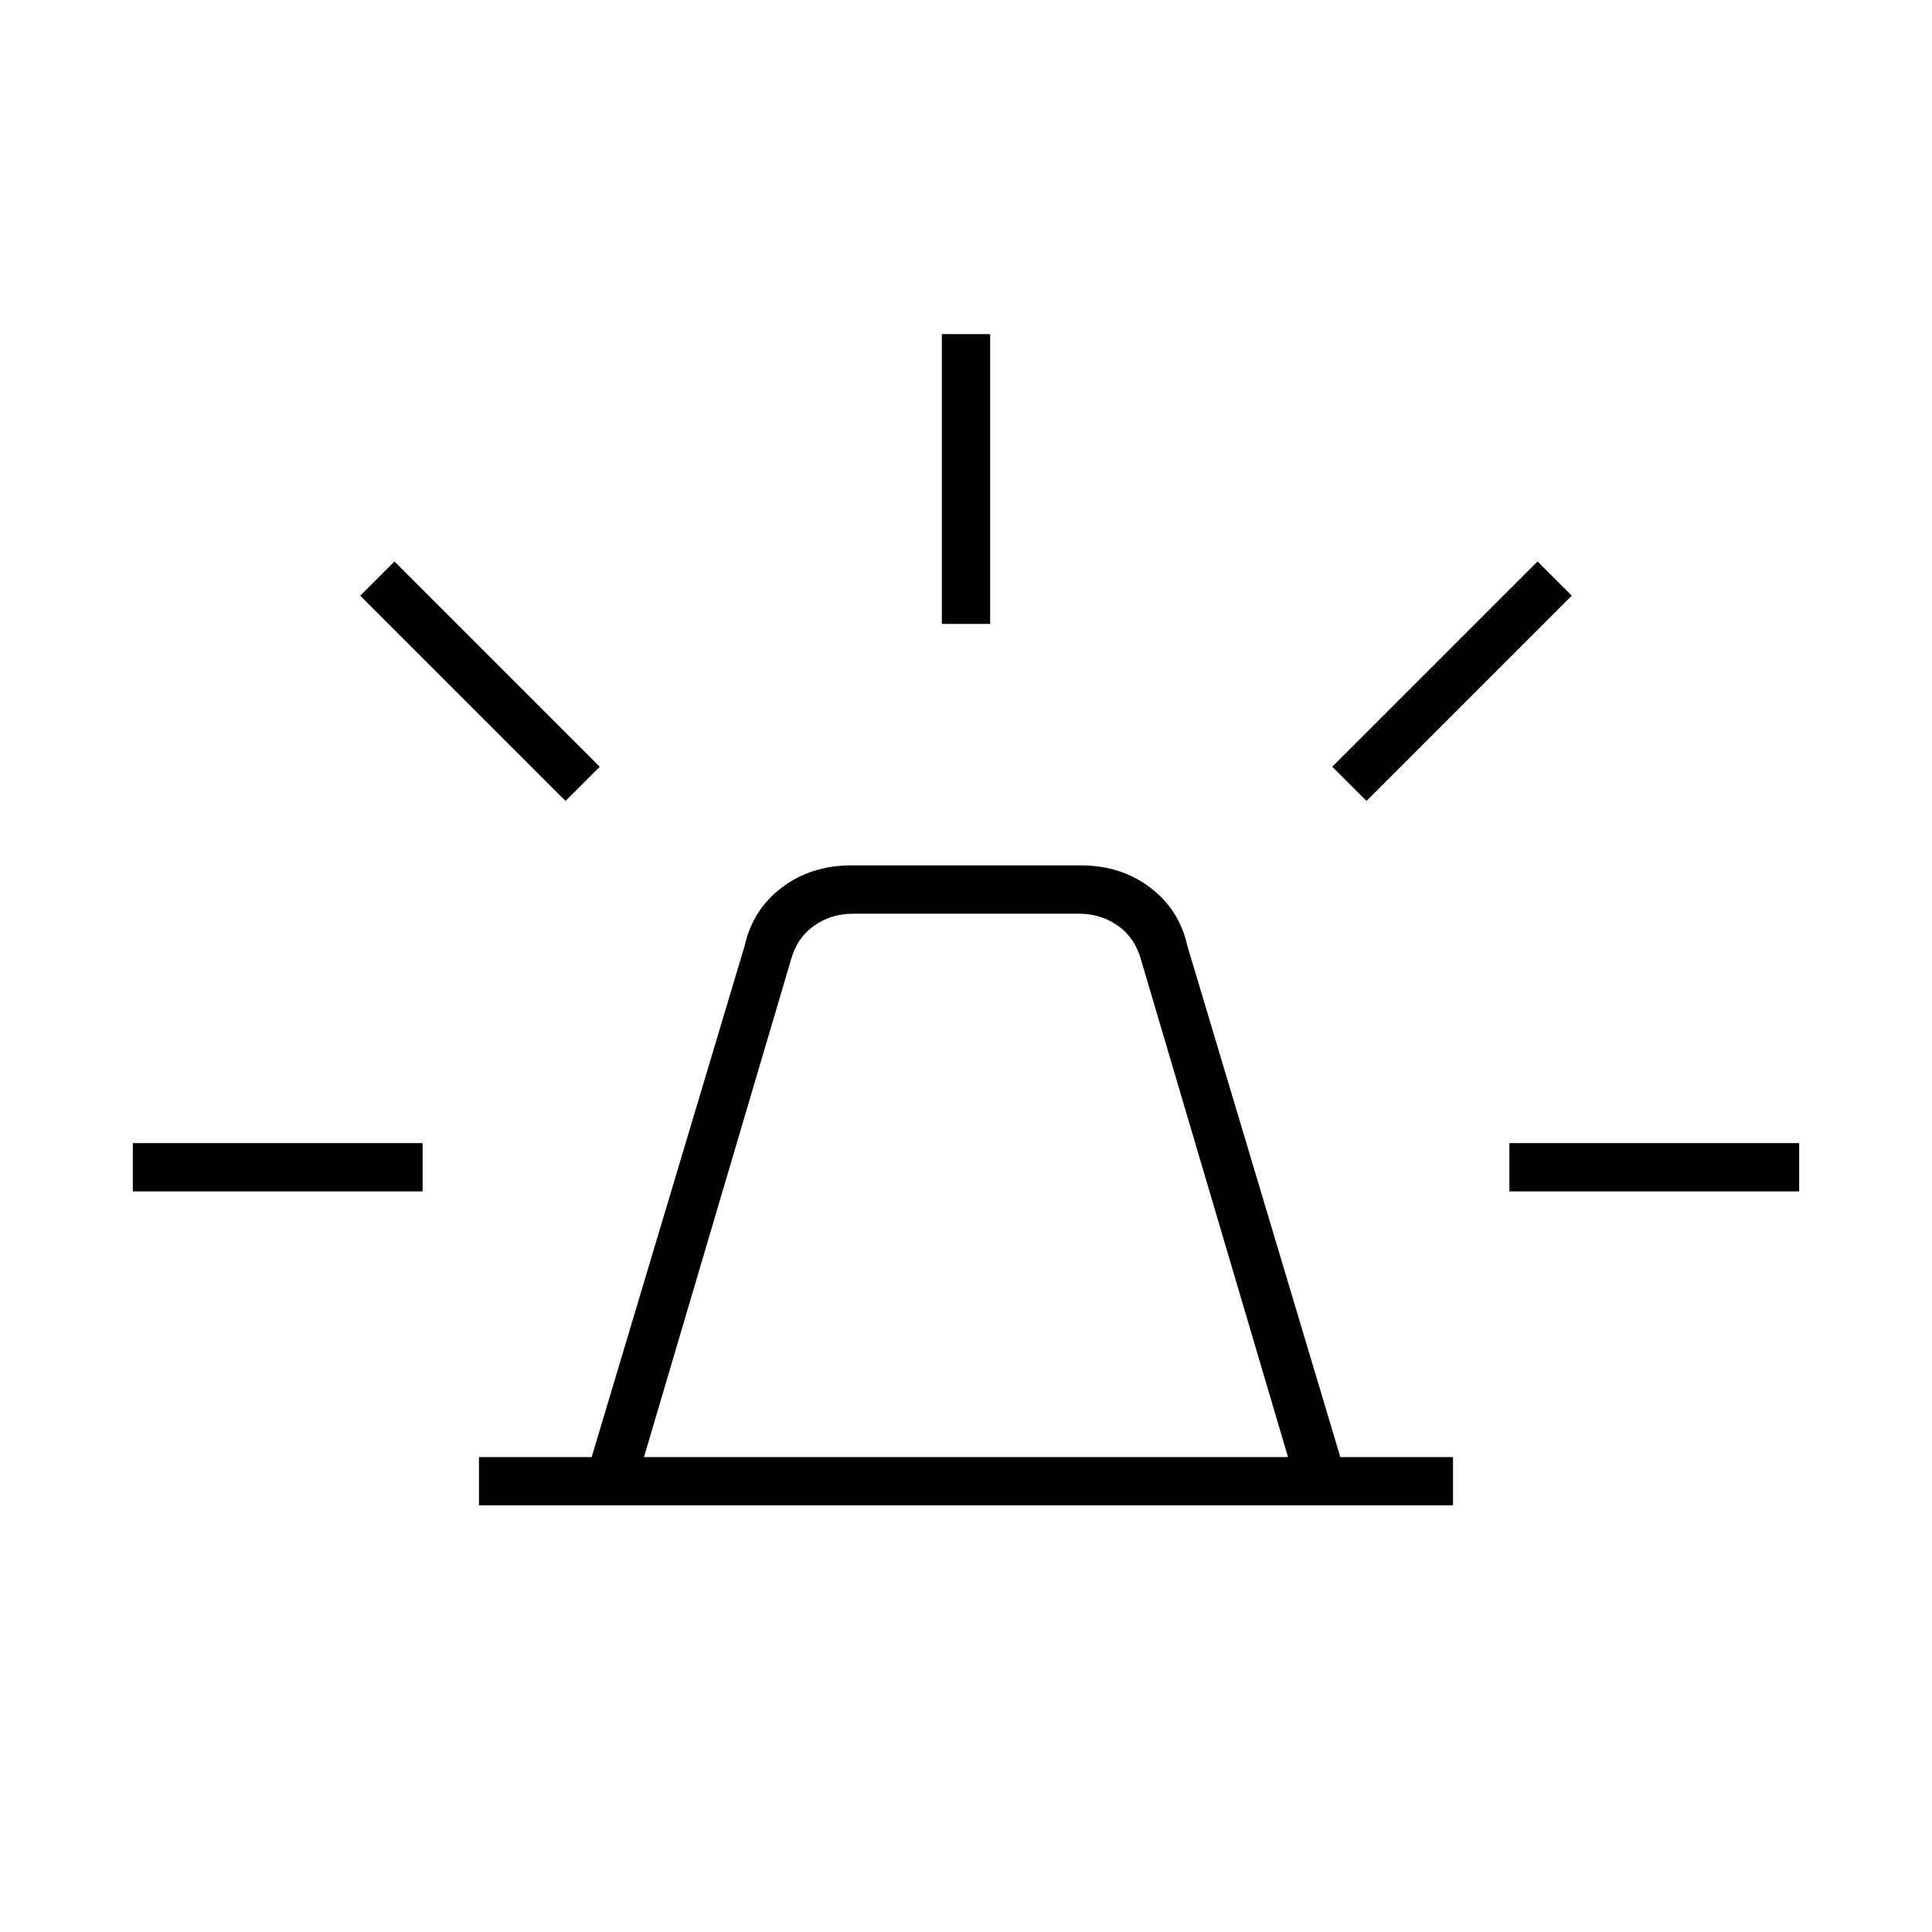 <svg xmlns="http://www.w3.org/2000/svg" height="40" width="40"><path d="M9.917 31.167V30.167H12.25L15.417 19.583Q15.583 18.833 16.188 18.375Q16.792 17.917 17.625 17.917H22.375Q23.208 17.917 23.812 18.375Q24.417 18.833 24.583 19.583L27.75 30.167H30.083V31.167ZM13.333 30.167H26.667L23.625 19.875Q23.5 19.417 23.146 19.167Q22.792 18.917 22.333 18.917H17.667Q17.208 18.917 16.854 19.167Q16.5 19.417 16.375 19.875ZM19.5 12.917V6.917H20.5V12.917ZM28.292 16.583 27.583 15.875 31.833 11.625 32.542 12.333ZM31.25 24.667V23.667H37.25V24.667ZM11.708 16.583 7.458 12.333 8.167 11.625 12.417 15.875ZM2.75 24.667V23.667H8.75V24.667Z"/></svg>